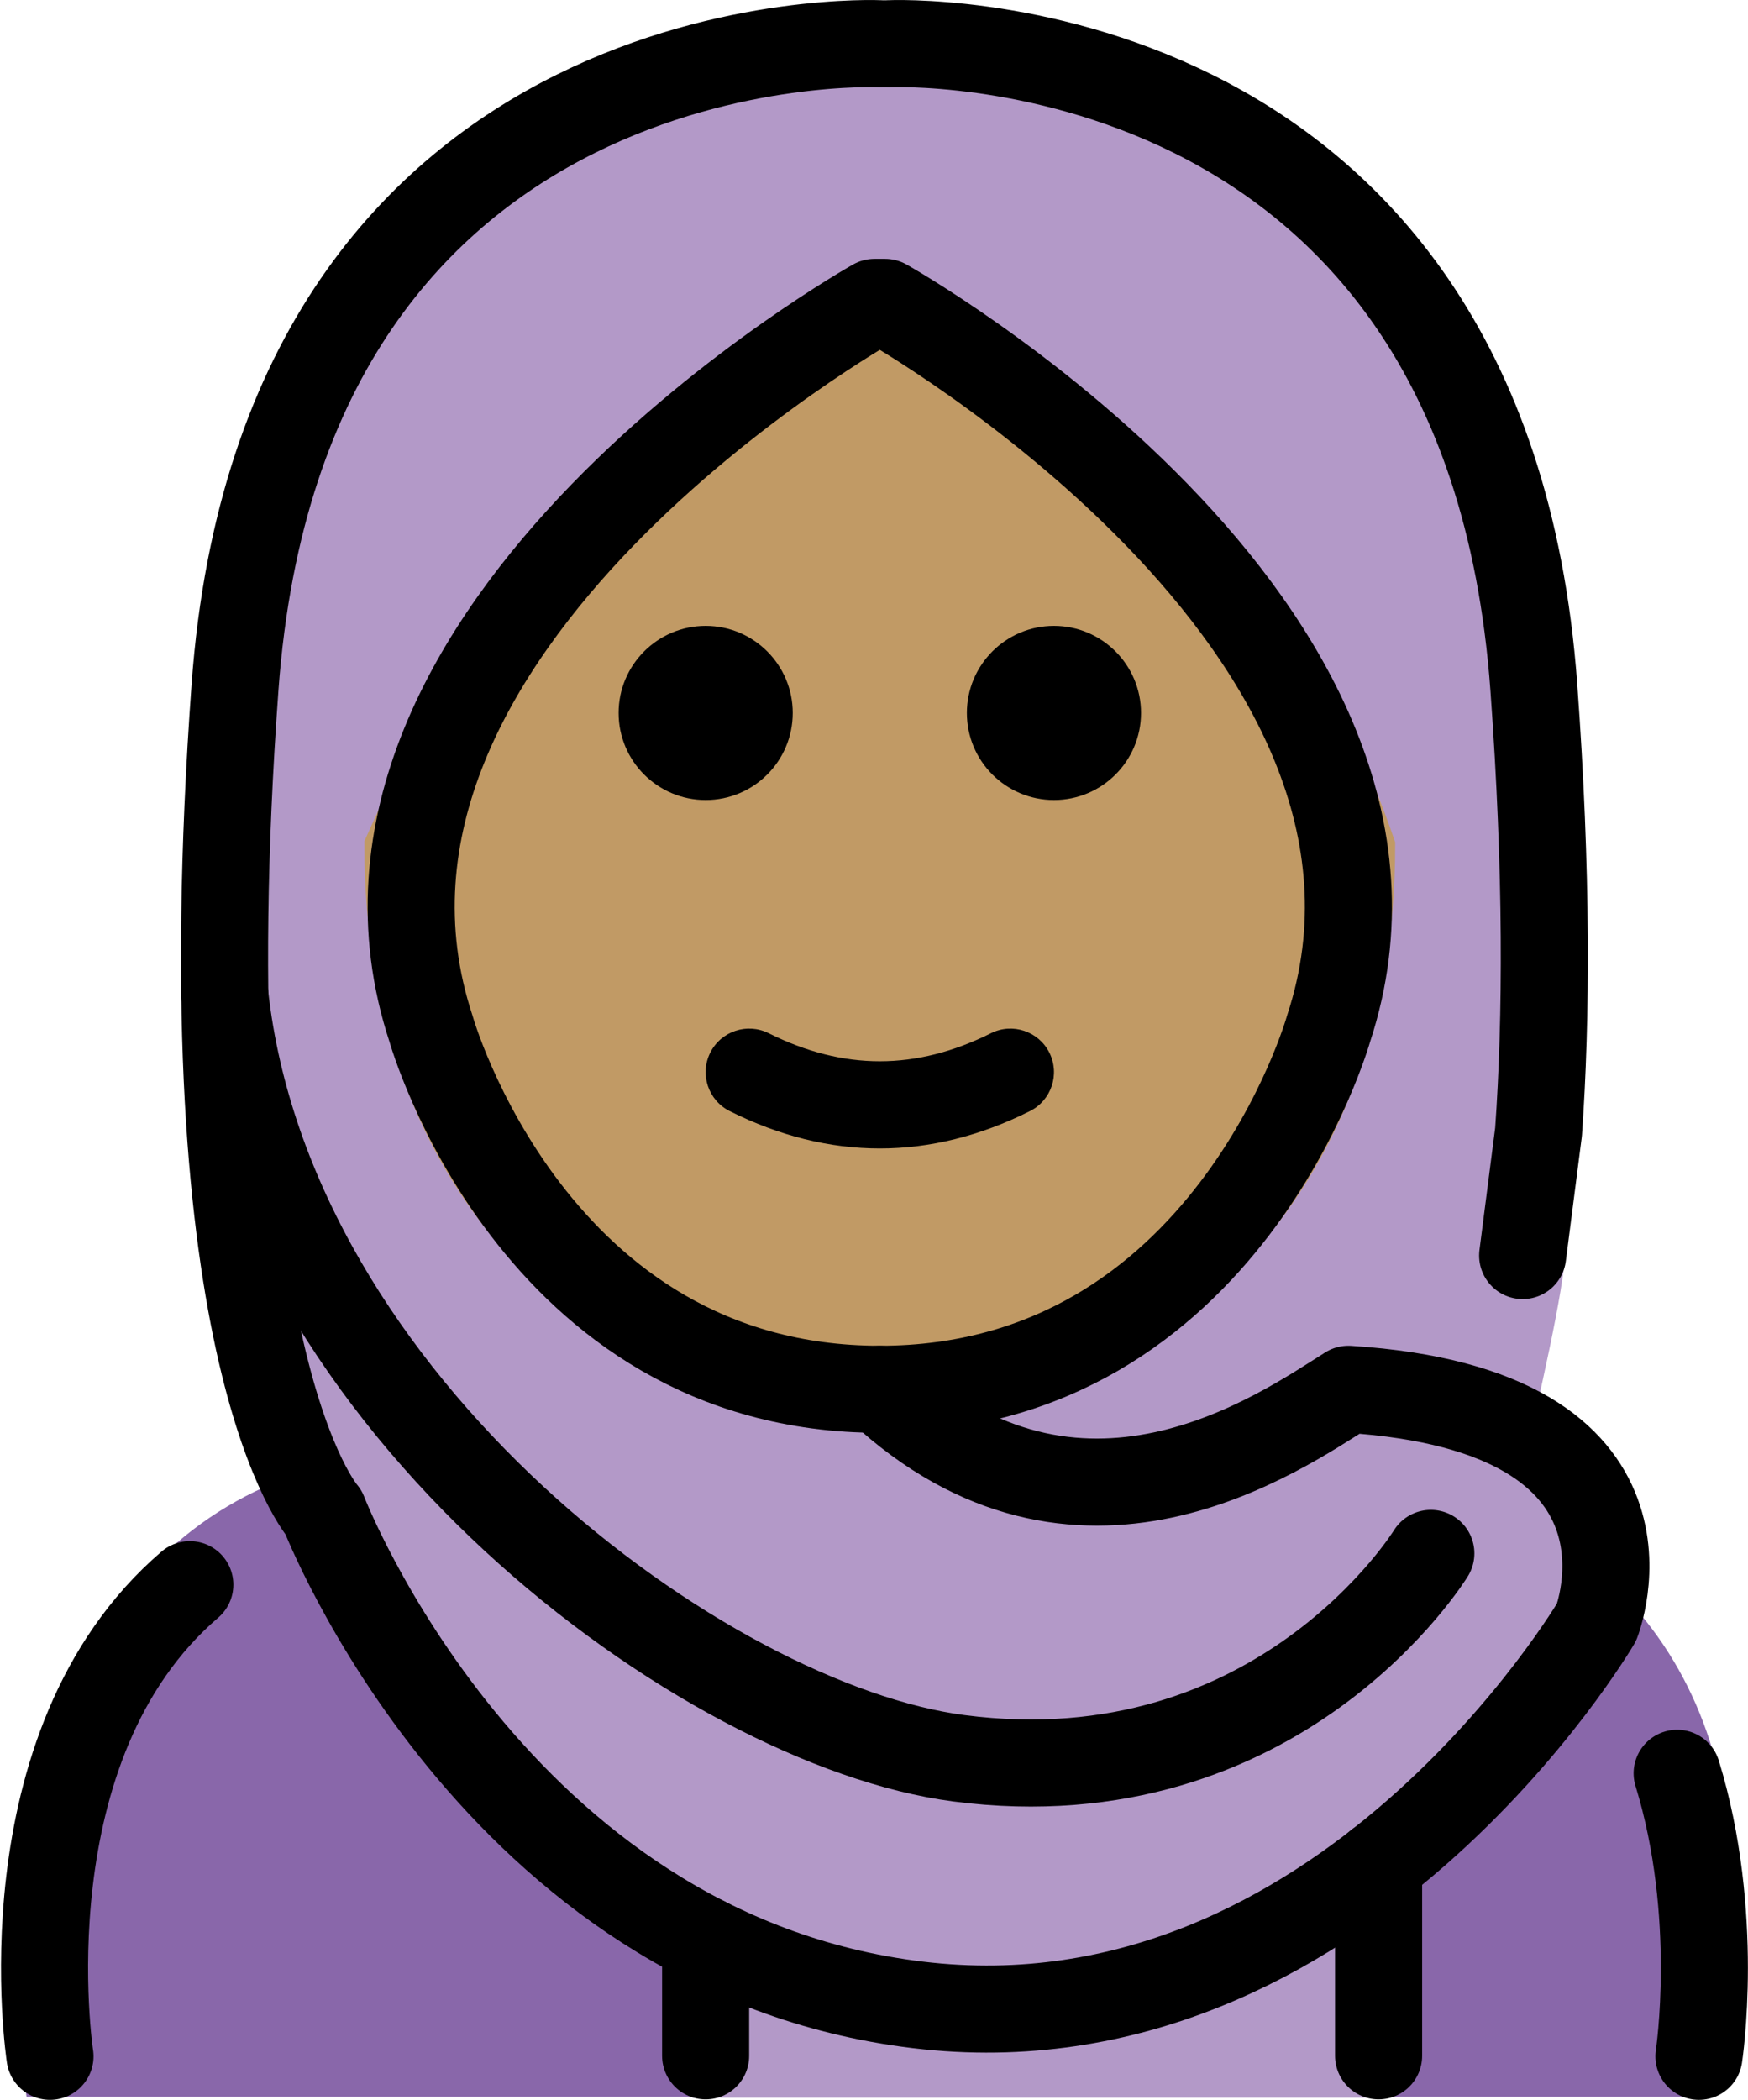 <?xml version="1.0" encoding="UTF-8" standalone="no"?>
<svg
   id="emoji"
   viewBox="0 0 40.151 48.226"
   version="1.1"
   sodipodi:docname="1f9d5-1f3fd.svg"
   width="40.151"
   height="48.226"
   xmlns:inkscape="http://www.inkscape.org/namespaces/inkscape"
   xmlns:sodipodi="http://sodipodi.sourceforge.net/DTD/sodipodi-0.dtd"
   xmlns="http://www.w3.org/2000/svg"
   xmlns:svg="http://www.w3.org/2000/svg">
  <defs
     id="defs12" />
  <sodipodi:namedview
     id="namedview12"
     pagecolor="#ffffff"
     bordercolor="#000000"
     borderopacity="0.25"
     inkscape:showpageshadow="2"
     inkscape:pageopacity="0.0"
     inkscape:pagecheckerboard="0"
     inkscape:deskcolor="#d1d1d1" />
  <g
     id="color"
     transform="translate(-15.736,-10.666)">
    <path
       fill="#8967aa"
       stroke="none"
       d="m 54.72,58.822 c 0.152,-0.016 0.763,-2.246 0.771,-4.982 0.012,-4.124 -2.282,-9.415 -11.271,-9.915 -3.192,2.119 -5.926,3.584 -9,3.578 h 0.125 c -3.074,0.006 -5.808,-1.458 -9,-3.578 -3.546,0 -5.97,1.301 -7.484,3.134 -3.608,4.37 -2.516,11.763 -2.516,11.763"
       id="path1" />
    <path
       fill="#b399c8"
       stroke="none"
       d="m 36.832,56.676 -0.5,-0.3 c -7.932,0 -14.362,-7.13 -14.362,-15.062 l -1,-8.597 v -6.688 c 0,-7.932 7.43,-14.362 15.362,-14.362 h 1e-4 c 7.932,0 15.262,6.43 15.262,14.362 l 0.1,13.285 c 0,0.904 -0.695,3.789 -0.876,4.648 2.261,2.463 1.805,4.9 -2.77,8.983 -2.79,2.49 -7.355,3.731 -11.216,3.731 z"
       id="path2" />
    <rect
       x="31.627"
       y="52.801"
       width="15.775"
       height="6.041"
       fill="#b399c8"
       stroke="none"
       id="rect2" />
  </g>
  <g
     id="hair"
     transform="translate(-15.736,-10.666)" />
  <g
     id="skin"
     transform="translate(-15.736,-10.666)">
    <path
       fill="#c19a65"
       stroke="#c19a65"
       d="M 47.283,30.092 C 44.985,23.463 41.13,20.882 35.944,17.319 c -4,3.84 -7.797,4.812 -11.338,12.773 0,7.828 5.076,12.573 11.338,12.573 6.262,0 11.339,-4.746 11.339,-12.573 z"
       id="path3" />
  </g>
  <g
     id="skin-shadow"
     transform="translate(-15.736,-10.666)" />
  <g
     id="line"
     transform="translate(-15.736,-10.666)">
    <path
       fill="#000000"
       stroke="none"
       d="m 41.945,27.04 c 0,1.105 -0.896,2 -2,2 -1.103,0 -2,-0.895 -2,-2 0,-1.103 0.896,-2 2,-2 1.103,0 2,0.896 2,2"
       id="path4" />
    <path
       fill="#000000"
       stroke="none"
       d="m 33.945,27.04 c 0,1.105 -0.896,2 -2,2 -1.103,0 -2,-0.895 -2,-2 0,-1.103 0.896,-2 2,-2 1.103,0 2,0.896 2,2"
       id="path5" />
    <path
       fill="#000000"
       stroke="none"
       d="m 35.944,37.042 c -1.152,0 -2.304,-0.286 -3.447,-0.858 -0.494,-0.247 -0.694,-0.848 -0.447,-1.342 0.247,-0.494 0.846,-0.694 1.342,-0.447 1.718,0.859 3.388,0.859 5.106,0 0.495,-0.247 1.095,-0.046 1.342,0.447 0.247,0.494 0.047,1.095 -0.447,1.342 -1.143,0.572 -2.295,0.858 -3.447,0.858 z"
       id="path6" />
    <path
       fill="none"
       stroke="#000000"
       stroke-linecap="round"
       stroke-linejoin="round"
       stroke-miterlimit="10"
       stroke-width="2"
       d="m 54.26,51.392 c 1,3.25 0.5,6.5 0.5,6.5"
       id="path7" />
    <path
       fill="none"
       stroke="#000000"
       stroke-linecap="round"
       stroke-linejoin="round"
       stroke-miterlimit="10"
       stroke-width="2"
       d="m 16.884,57.892 c 0,0 -1.097,-7.134 3.212,-10.832"
       id="path8" />
    <path
       fill="none"
       stroke="#000000"
       stroke-linecap="round"
       stroke-linejoin="round"
       stroke-miterlimit="10"
       stroke-width="2"
       d="M 36.067,17.611 H 35.822 c 0,0 -13.231,7.428 -10.187,16.678 0,0 2.333,8.284 10.31,8.284 7.976,0 10.309,-8.284 10.309,-8.284 3.044,-9.25 -10.187,-16.678 -10.187,-16.678 z"
       id="path9" />
    <path
       fill="none"
       stroke="#000000"
       stroke-linecap="round"
       stroke-linejoin="round"
       stroke-miterlimit="10"
       stroke-width="2"
       d="m 35.944,11.67 c 0,0 -13.689,-0.632 -14.81,14.782 -1.12,15.414 2.036,18.952 2.036,18.952 0,0 3.902,10.133 13.649,11.307 9.747,1.175 15.589,-8.789 15.589,-8.789 0,0 1.915,-4.864 -5.7,-5.349 -1.597,1.006 -6.198,4.247 -10.764,0"
       id="path10" />
    <path
       fill="none"
       stroke="#000000"
       stroke-linecap="round"
       stroke-linejoin="round"
       stroke-miterlimit="10"
       stroke-width="2"
       d="m 36.158,11.67 c 0,0 13.689,-0.632 14.81,14.782 0.309,4.246 0.293,7.59 0.108,10.209 l -0.365,2.84"
       id="path11" />
    <line
       x1="31.944"
       x2="31.944"
       y1="55.234"
       y2="57.881"
       fill="none"
       stroke="#000000"
       stroke-linecap="round"
       stroke-linejoin="round"
       stroke-miterlimit="10"
       stroke-width="2"
       id="line11" />
    <line
       x1="47.402"
       x2="47.402"
       y1="53.471"
       y2="57.881"
       fill="none"
       stroke="#000000"
       stroke-linecap="round"
       stroke-linejoin="round"
       stroke-miterlimit="10"
       stroke-width="2"
       id="line12" />
    <path
       fill="none"
       stroke="#000000"
       stroke-linecap="round"
       stroke-linejoin="round"
       stroke-miterlimit="10"
       stroke-width="2"
       d="m 48.602,46.342 c 0,0 -3.47,5.666 -10.843,4.705 C 31.944,50.29 21.951,42.972 20.901,33.526"
       id="path12" />
  </g>
</svg>
